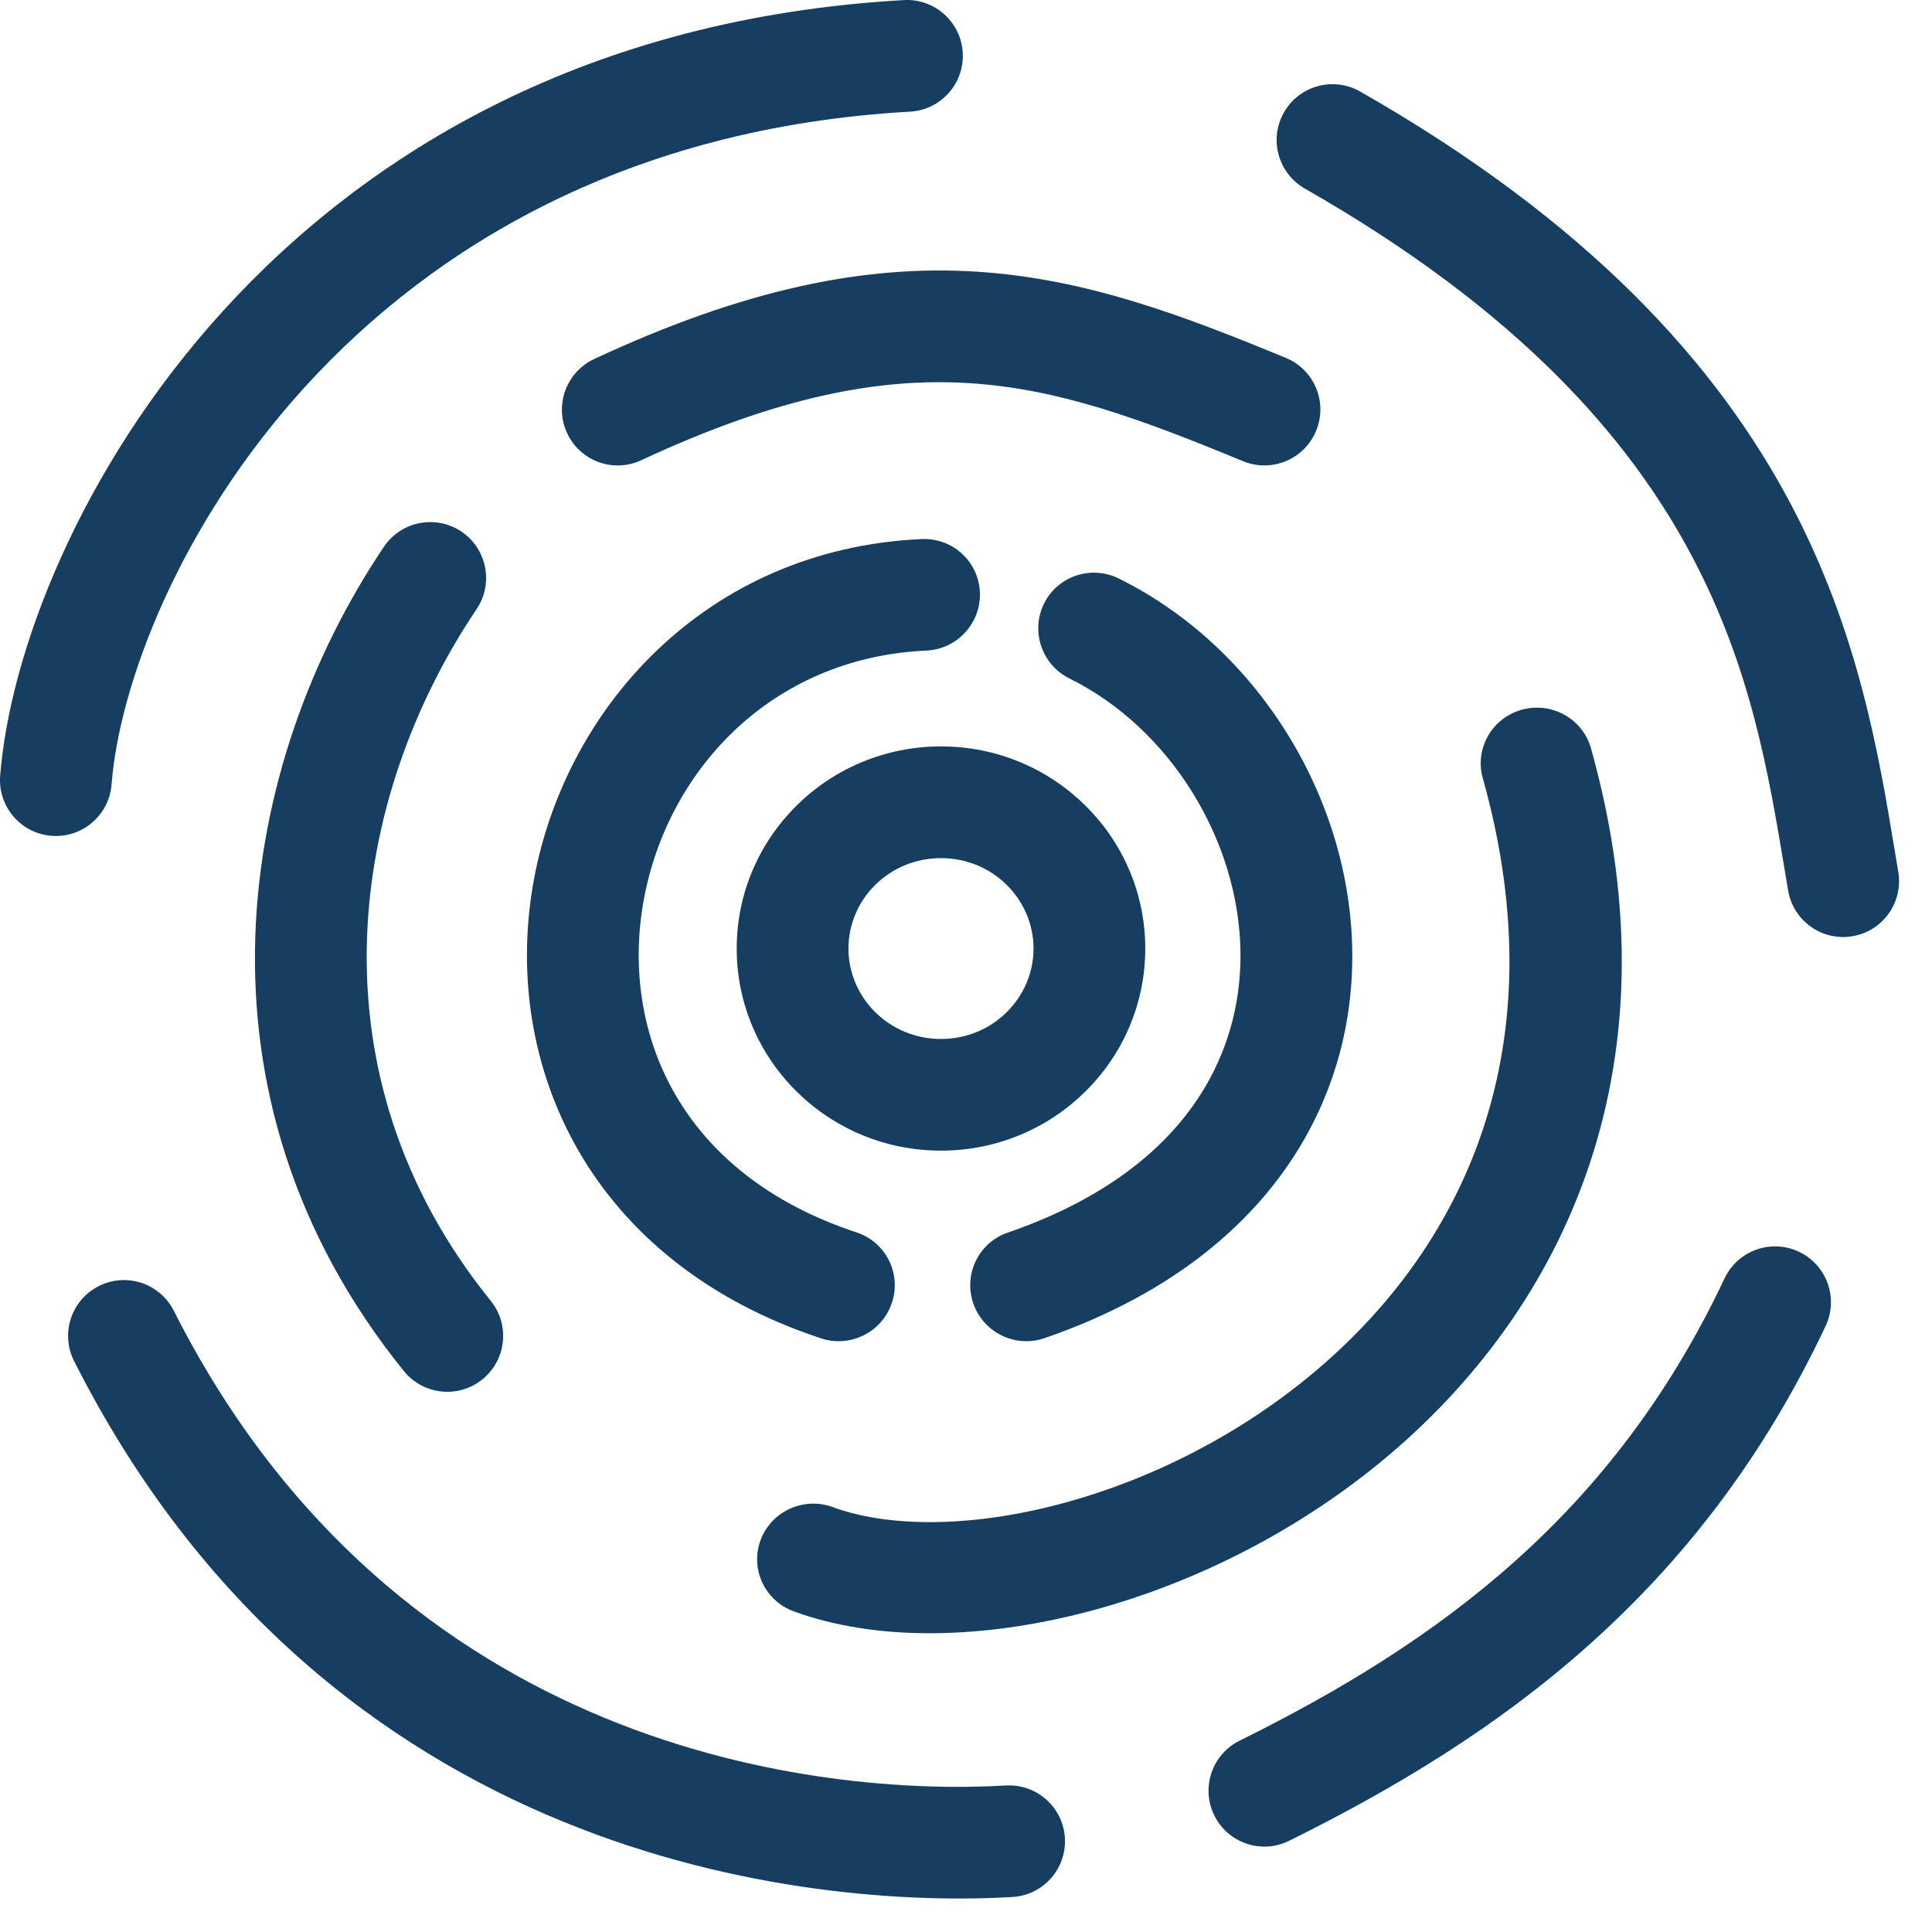<svg width="47" height="47" viewBox="0 0 47 47" fill="none" xmlns="http://www.w3.org/2000/svg">
<path fill-rule="evenodd" clip-rule="evenodd" d="M22.141 2.716C22.89 2.673 23.463 2.031 23.421 1.282C23.378 0.533 22.737 -0.04 21.988 0.002C6.682 0.868 0.46 13.009 0.004 18.873C-0.054 19.621 0.505 20.275 1.254 20.333C2.002 20.391 2.655 19.832 2.714 19.084C3.086 14.294 8.459 3.489 22.141 2.716ZM25.143 23.075C25.143 24.263 24.162 25.275 22.892 25.275C21.621 25.275 20.64 24.263 20.64 23.075C20.64 21.887 21.621 20.876 22.892 20.876C24.162 20.876 25.143 21.887 25.143 23.075ZM27.861 23.075C27.861 25.791 25.636 27.992 22.892 27.992C20.147 27.992 17.922 25.791 17.922 23.075C17.922 20.36 20.147 18.158 22.892 18.158C25.636 18.158 27.861 20.36 27.861 23.075ZM31.236 2.733C31.608 2.081 32.438 1.855 33.09 2.227C38.665 5.409 41.762 8.864 43.556 12.246C45.211 15.368 45.706 18.354 46.095 20.704L46.095 20.705V20.705C46.124 20.877 46.152 21.045 46.18 21.21C46.304 21.95 45.805 22.651 45.065 22.776C44.325 22.901 43.624 22.402 43.5 21.662C43.474 21.51 43.449 21.357 43.423 21.203L43.422 21.199L43.422 21.197L43.422 21.196C43.027 18.824 42.596 16.237 41.154 13.519C39.635 10.652 36.934 7.551 31.743 4.587C31.091 4.215 30.864 3.385 31.236 2.733ZM44.411 32.26C44.732 31.581 44.441 30.771 43.762 30.451C43.083 30.131 42.274 30.422 41.953 31.101C39.234 36.866 34.975 39.962 30.157 42.345C29.484 42.678 29.209 43.493 29.541 44.166C29.874 44.839 30.689 45.114 31.362 44.781C36.482 42.248 41.333 38.787 44.411 32.26ZM2.403 31.287C3.073 30.948 3.89 31.217 4.228 31.887C9.666 42.647 20.003 43.696 24.47 43.436C25.219 43.392 25.862 43.964 25.906 44.714C25.949 45.463 25.377 46.105 24.628 46.149C19.709 46.435 7.96 45.298 1.803 33.112C1.464 32.443 1.733 31.625 2.403 31.287ZM11.594 14.819C12.013 14.197 11.848 13.352 11.226 12.933C10.603 12.514 9.759 12.679 9.34 13.301C5.795 18.565 4.38 26.618 9.824 33.353C10.296 33.937 11.152 34.028 11.735 33.556C12.319 33.084 12.41 32.229 11.938 31.645C7.446 26.088 8.516 19.39 11.594 14.819ZM32.017 10.481C31.73 11.175 30.935 11.506 30.241 11.22C27.755 10.194 25.767 9.459 23.582 9.321C21.431 9.185 18.97 9.625 15.602 11.195C14.921 11.513 14.113 11.219 13.797 10.539C13.48 9.859 13.776 9.05 14.457 8.733C18.124 7.023 21.043 6.438 23.758 6.609C26.438 6.779 28.799 7.683 31.282 8.707C31.975 8.993 32.305 9.788 32.017 10.481ZM22.535 15.827C23.285 15.793 23.869 15.158 23.838 14.409C23.807 13.66 23.173 13.08 22.423 13.114C17.135 13.352 13.669 17.295 12.957 21.578C12.233 25.932 14.332 30.698 19.976 32.559C20.689 32.794 21.459 32.407 21.697 31.695C21.935 30.983 21.551 30.216 20.838 29.981C16.543 28.565 15.121 25.136 15.64 22.012C16.171 18.817 18.71 15.999 22.535 15.827ZM25.397 14.686C25.066 15.358 25.344 16.172 26.018 16.506C28.448 17.708 30.133 20.413 30.177 23.142C30.218 25.73 28.776 28.52 24.515 29.986C23.806 30.23 23.432 31.003 23.679 31.712C23.926 32.421 24.701 32.797 25.411 32.553C30.674 30.742 32.958 26.975 32.896 23.109C32.836 19.385 30.586 15.74 27.218 14.074C26.544 13.74 25.729 14.014 25.397 14.686ZM20.26 36.664C19.553 36.405 18.767 36.762 18.504 37.462C18.242 38.162 18.602 38.94 19.309 39.199C21.254 39.912 23.713 39.878 26.151 39.286C28.613 38.688 31.184 37.49 33.404 35.715C37.896 32.122 40.934 26.155 38.704 18.204C38.502 17.485 37.749 17.065 37.022 17.265C36.295 17.465 35.87 18.211 36.072 18.93C37.98 25.731 35.427 30.623 31.688 33.613C29.793 35.129 27.589 36.154 25.502 36.661C23.39 37.174 21.526 37.128 20.26 36.664Z" fill="#153E60"/>
</svg>
